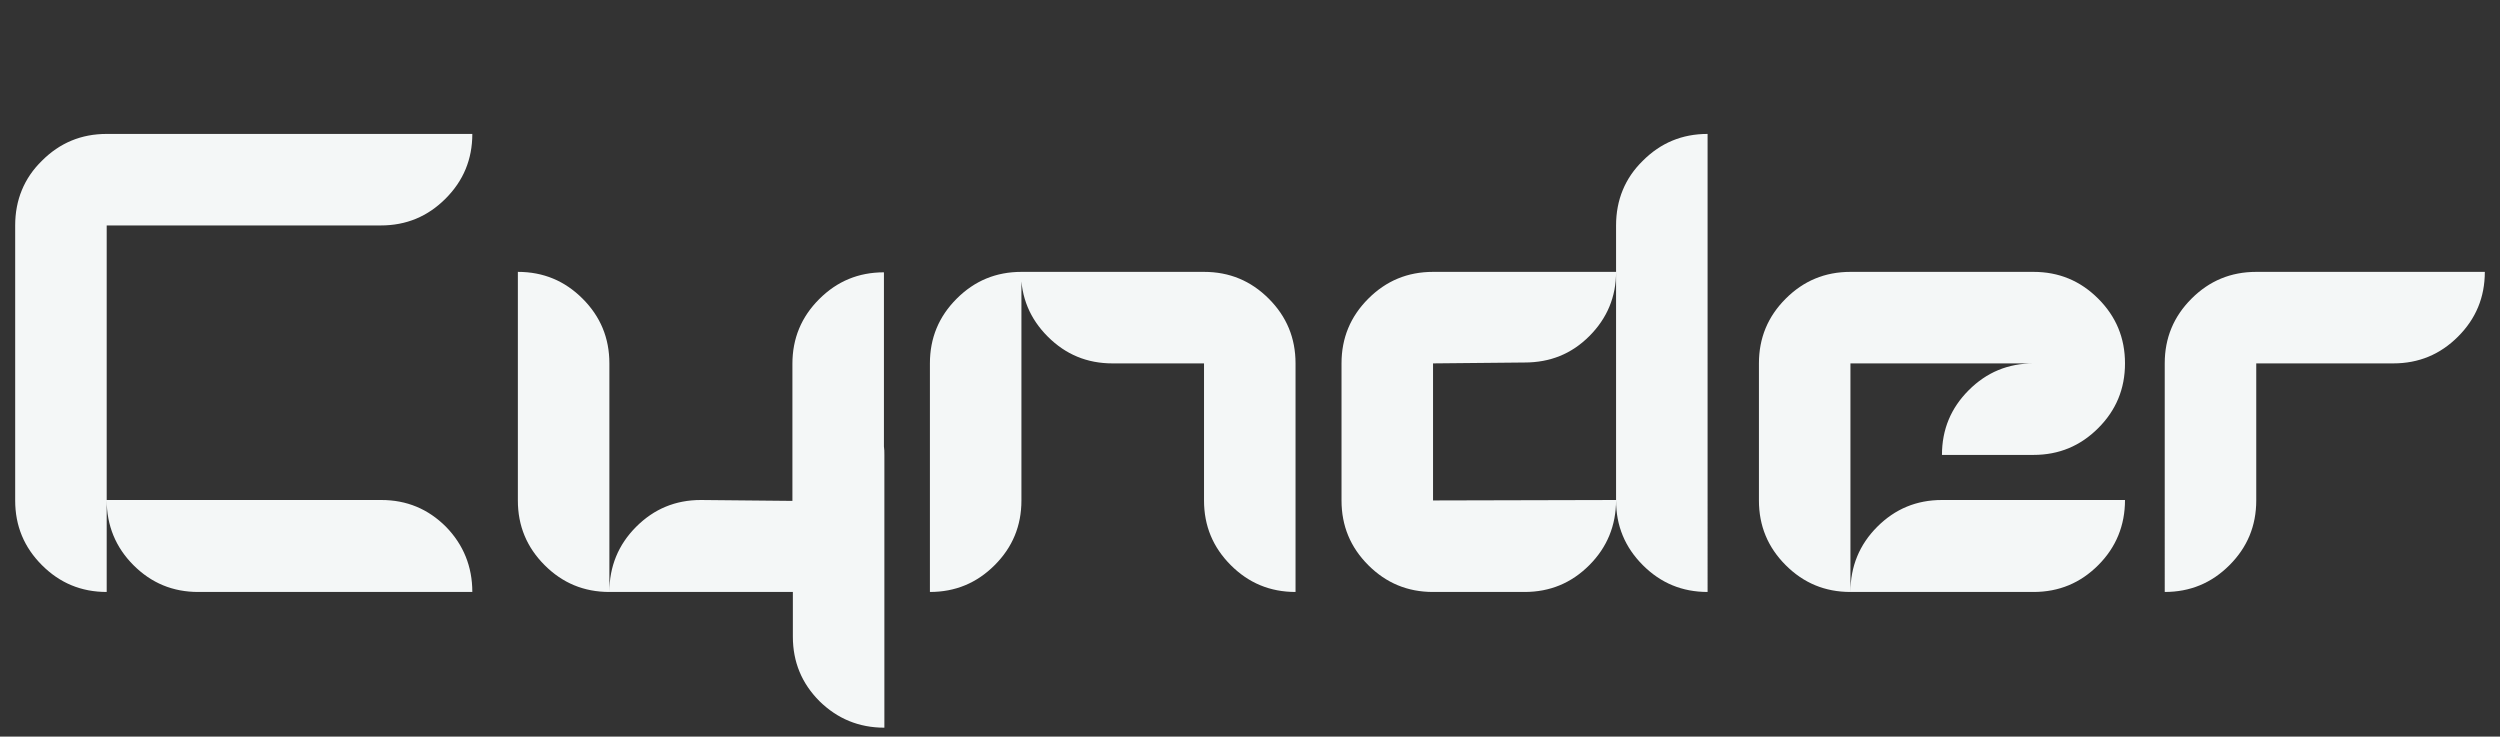 <?xml version="1.0" encoding="utf-8"?>
<!-- Generator: Adobe Illustrator 23.0.2, SVG Export Plug-In . SVG Version: 6.00 Build 0)  -->
<svg version="1.1" id="Layer_3" xmlns="http://www.w3.org/2000/svg" xmlns:xlink="http://www.w3.org/1999/xlink" x="0px" y="0px"
	 viewBox="0 0 560 165" style="enable-background:new 0 0 560 165;" xml:space="preserve">
<rect x="0" y="0" width="560" height="165" fill="#333333" stroke="none"/>
<style type="text/css">
	.st0{fill:#F4F7F7;}
</style>
<g>
	<path class="st0" d="M105.8,30c0,5.7-2,10.5-6,14.5c-4,4-8.8,6-14.5,6H23.9v82.1c-5.7,0-10.5-2-14.5-6c-4-4-6-8.8-6-14.5V50.5
		c0-5.7,2-10.6,6-14.5c4-4,8.8-6,14.5-6H105.8z M105.8,132.6H44.4c-5.7,0-10.5-2-14.5-6c-4-4-6-8.9-6-14.6h61.5c5.7,0,10.5,2,14.5,6
		C103.8,122,105.8,126.9,105.8,132.6z"/>
	<path class="st0" d="M228.8,112.1c0,5.7-2,10.5-6,14.5c-4,4-8.8,6-14.5,6V81.4c0-5.7,2-10.5,6-14.5c4-4,8.8-6,14.5-6V112.1z
		 M290.2,132.6c-5.7,0-10.5-2-14.5-6c-4-4-6-8.8-6-14.5V81.4h-20.5c-5.7,0-10.5-2-14.5-6c-4-4-6-8.8-6-14.5h41c5.7,0,10.5,2,14.5,6
		c4,4,6,8.8,6,14.5V132.6z"/>
	<path class="st0" d="M362,112c0,5.7-2,10.6-6,14.6c-4,4-8.8,6-14.5,6H321c-5.7,0-10.5-2-14.5-6c-4-4-6-8.8-6-14.5V81.4
		c0-5.7,2-10.5,6-14.5c4-4,8.8-6,14.5-6h41c0,5.6-2,10.4-6,14.4c-4,4-8.8,5.9-14.5,5.9L321,81.4v30.7L362,112z M382.5,132.6
		c-5.7,0-10.5-2-14.5-6c-4-4-6-8.8-6-14.5V50.5c0-5.7,2-10.6,6-14.5c4-4,8.8-6,14.5-6V132.6z"/>
	<path class="st0" d="M476,81.4c0,5.7-2,10.5-6,14.5c-4,4-8.8,6-14.5,6H435c0-5.7,2-10.5,6-14.5c4-4,8.8-6,14.5-6h-41v51.2
		c-5.7,0-10.5-2-14.5-6c-4-4-6-8.8-6-14.5V81.4c0-5.7,2-10.5,6-14.5c4-4,8.8-6,14.5-6h41c5.7,0,10.5,2,14.5,6
		C474,70.9,476,75.7,476,81.4z M476,112c0,5.7-2,10.6-6,14.6c-4,4-8.8,6-14.5,6h-41c0-5.7,2-10.6,6-14.6c4-4,8.8-6,14.5-6H476z"/>
	<path class="st0" d="M556.6,60.9c0,5.7-2,10.5-6,14.5c-4,4-8.8,6-14.5,6h-30.7v30.7c0,5.7-2,10.5-6,14.5c-4,4-8.8,6-14.5,6V81.4
		c0-5.7,2-10.5,6-14.5c4-4,8.8-6,14.5-6H556.6z"/>
	<path class="st0" d="M198.1,163c-5.7,0-10.5-2-14.5-5.9c-4-4-6-8.8-6-14.5l0-10l-41.1,0c-5.7,0-10.5-2-14.5-6c-4-4-6-8.8-6-14.5
		l0-51.2c5.7,0,10.5,2,14.5,6c4,4,6,8.8,6,14.5l0,51.2c0-5.7,2-10.6,6-14.6c4-4,8.8-6,14.5-6l20.5,0.2l0-30.7c0-5.7,2-10.5,6-14.5
		c4-4,8.8-6,14.5-6l0,39c0.1,0.6,0.1,1.3,0.1,1.9L198.1,163z"/>
</g>
</svg>
